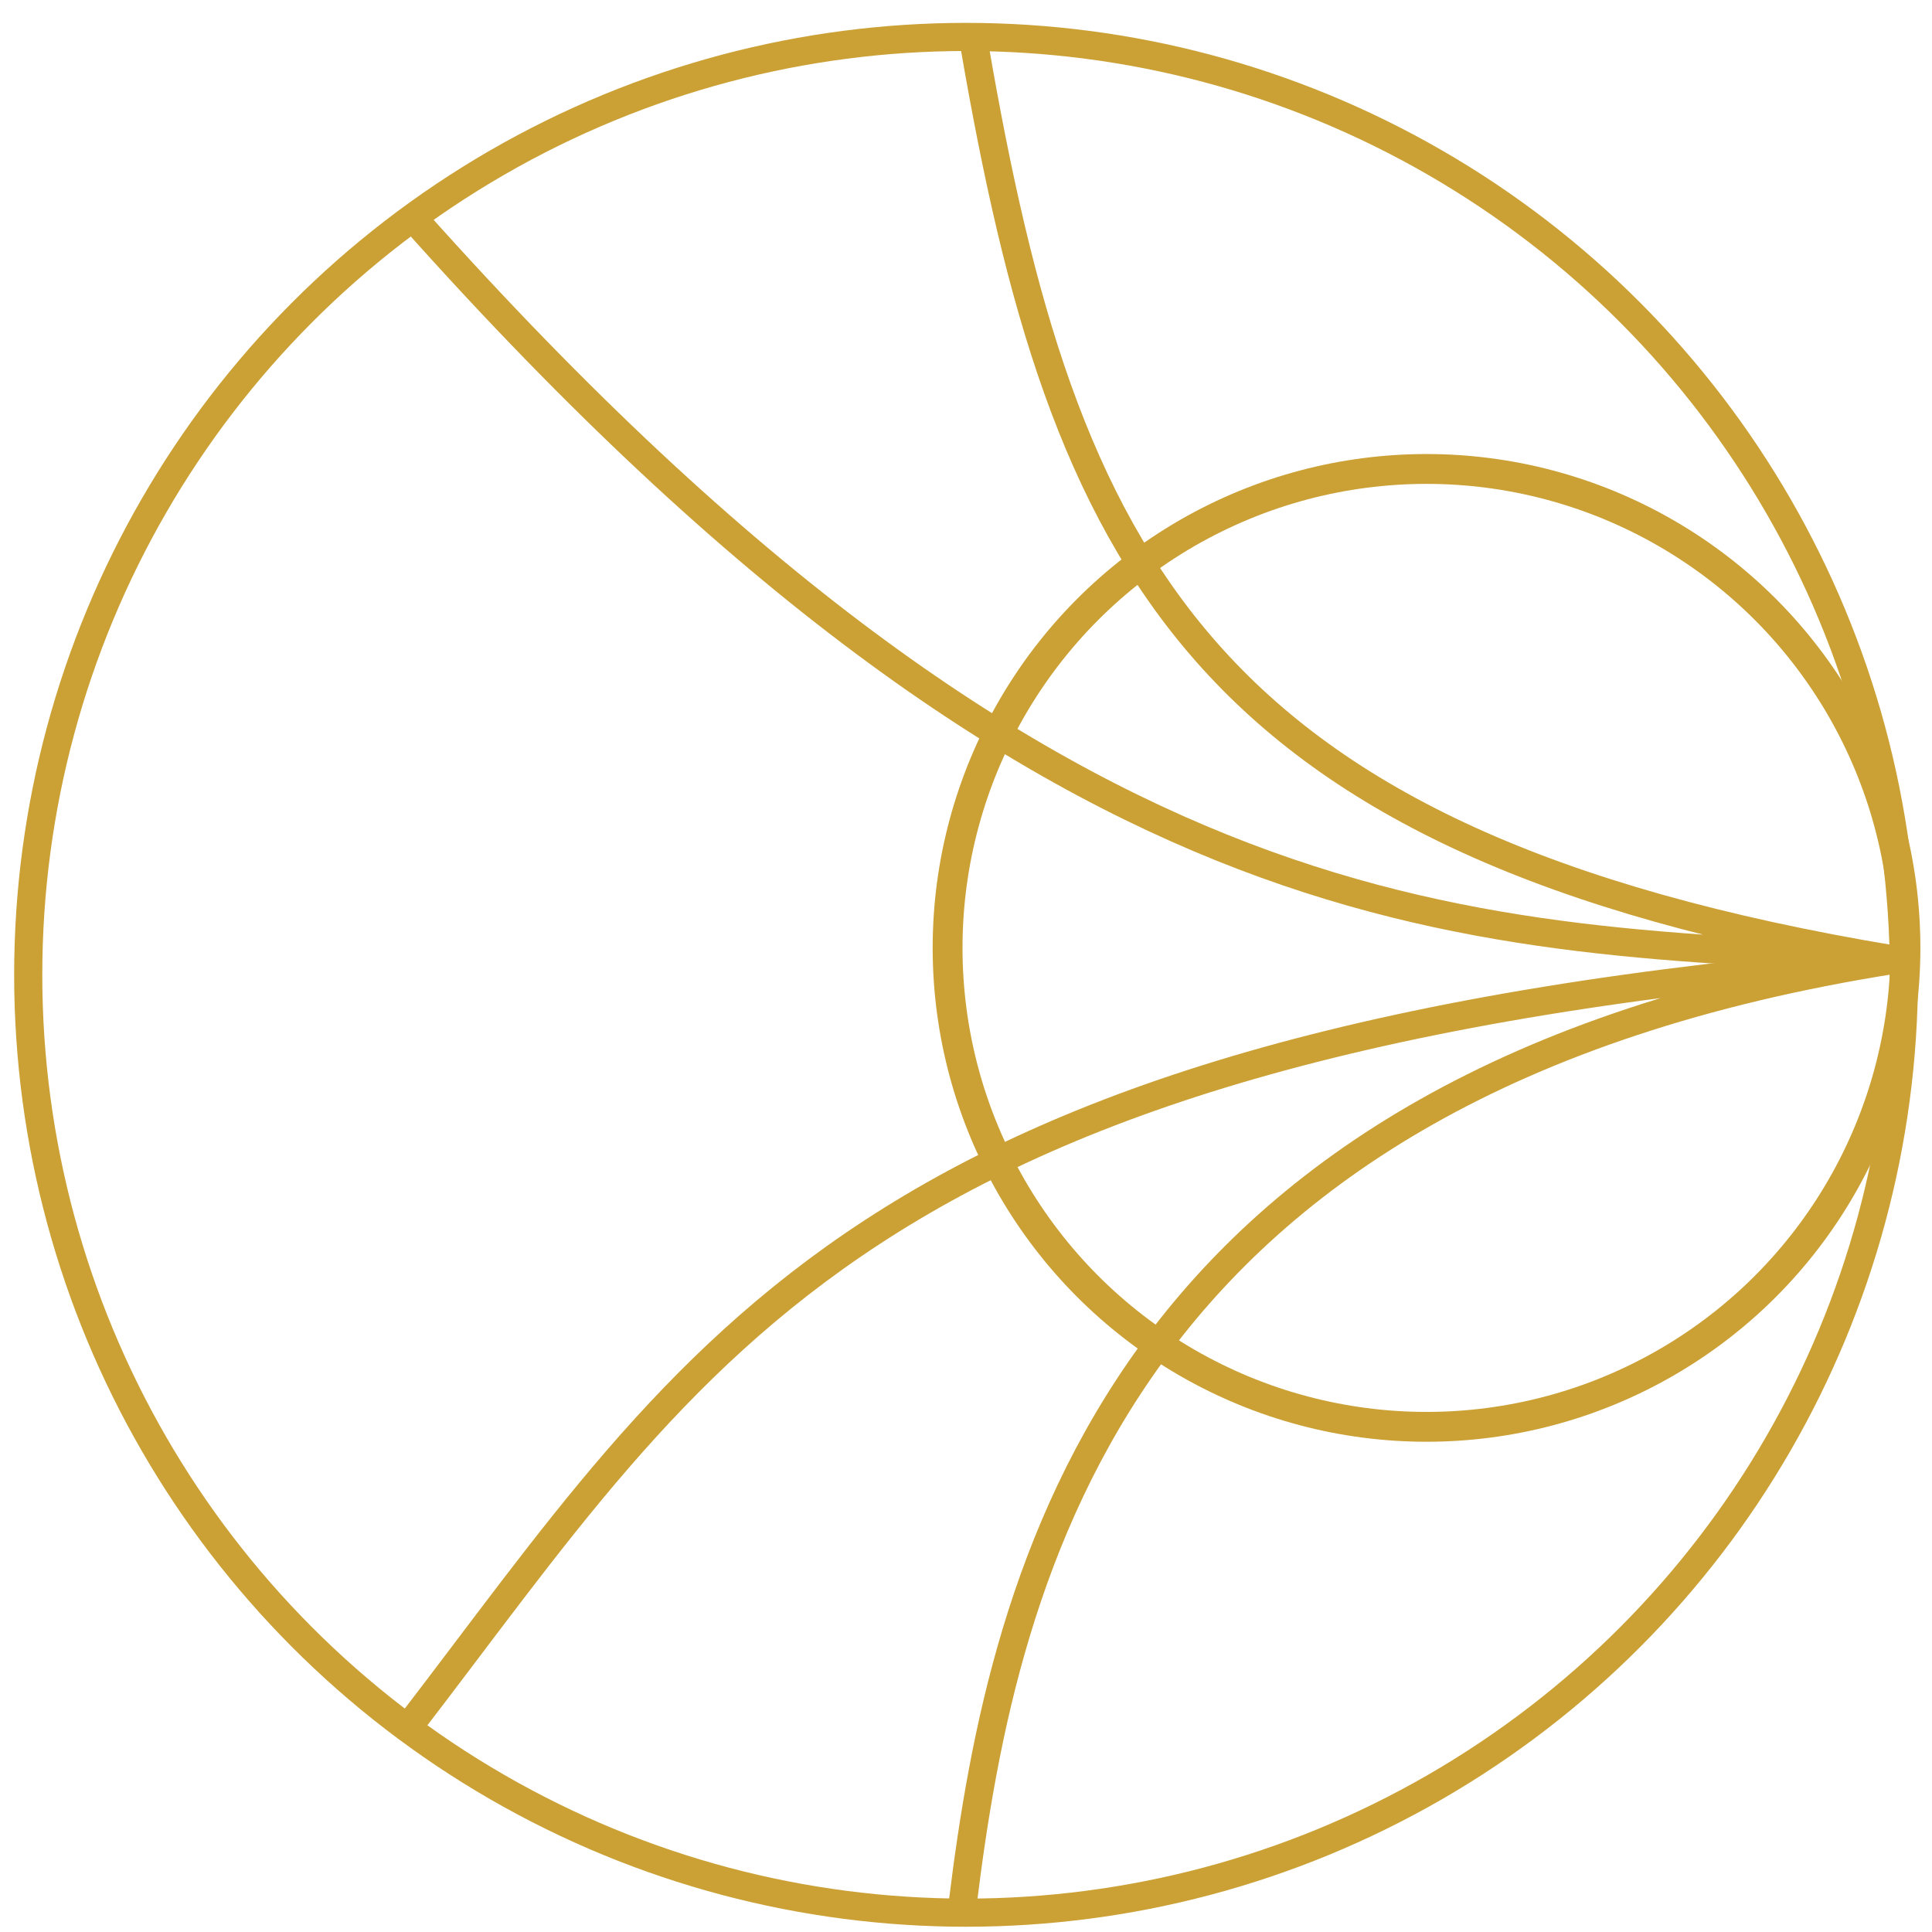 <?xml version="1.0" encoding="UTF-8" standalone="no"?>
<!-- Created with Inkscape (http://www.inkscape.org/) -->

<svg
   version="1.1"
   id="svg55"
   width="206"
   height="206"
   viewBox="0 0 206 206"
   sodipodi:docname="favicon.ico.svg"
   inkscape:version="1.1.2 (0a00cf5339, 2022-02-04)"
   xmlns:inkscape="http://www.inkscape.org/namespaces/inkscape"
   xmlns:sodipodi="http://sodipodi.sourceforge.net/DTD/sodipodi-0.dtd"
   xmlns="http://www.w3.org/2000/svg"
   xmlns:svg="http://www.w3.org/2000/svg">
  <defs
     id="defs59" />
  <sodipodi:namedview
     id="namedview57"
     pagecolor="#ffffff"
     bordercolor="#666666"
     borderopacity="1.0"
     inkscape:pageshadow="2"
     inkscape:pageopacity="0.0"
     inkscape:pagecheckerboard="0"
     showgrid="false"
     inkscape:snap-global="true"
     inkscape:zoom="0.99635922"
     inkscape:cx="172.12667"
     inkscape:cy="70.757613"
     inkscape:window-width="1920"
     inkscape:window-height="1020"
     inkscape:window-x="0"
     inkscape:window-y="0"
     inkscape:window-maximized="1"
     inkscape:current-layer="g61" />
  <g
     inkscape:groupmode="layer"
     inkscape:label="Image"
     id="g61">
    <circle
       style="fill:none;fill-opacity:1;stroke:#cba135;stroke-width:3;stroke-opacity:1;stroke-miterlimit:4;stroke-dasharray:none"
       id="path185"
       cx="103.009"
       cy="103.939"
       r="100" />
    <circle
       style="fill:none;fill-opacity:1;stroke:#cba135;stroke-width:3.182;stroke-miterlimit:4;stroke-dasharray:none;stroke-opacity:1"
       id="path185-1"
       cx="152.104"
       cy="101.07"
       r="51.067" />
    <path
       style="fill:none;stroke:#cba135;stroke-width:3;stroke-linecap:butt;stroke-linejoin:miter;stroke-miterlimit:4;stroke-dasharray:none;stroke-opacity:1"
       d="M 103.895,4.834 C 113.35,59.663 127.666,89.965 202.01,102.326 157.326,99.716 114.215,101.814 44.229,23.448"
       id="path1692"
       sodipodi:nodetypes="ccc" />
    <path
       style="fill:none;stroke:#cba135;stroke-width:3;stroke-linecap:butt;stroke-linejoin:miter;stroke-miterlimit:4;stroke-dasharray:none;stroke-opacity:1"
       d="m 43.415,184.309 c 31.351,-40.714 48.097,-73.175 158.595,-81.983 -82.956,13.047 -94.968,65.081 -99.349,100.537"
       id="path2257"
       sodipodi:nodetypes="ccc" />
  </g>
</svg>
